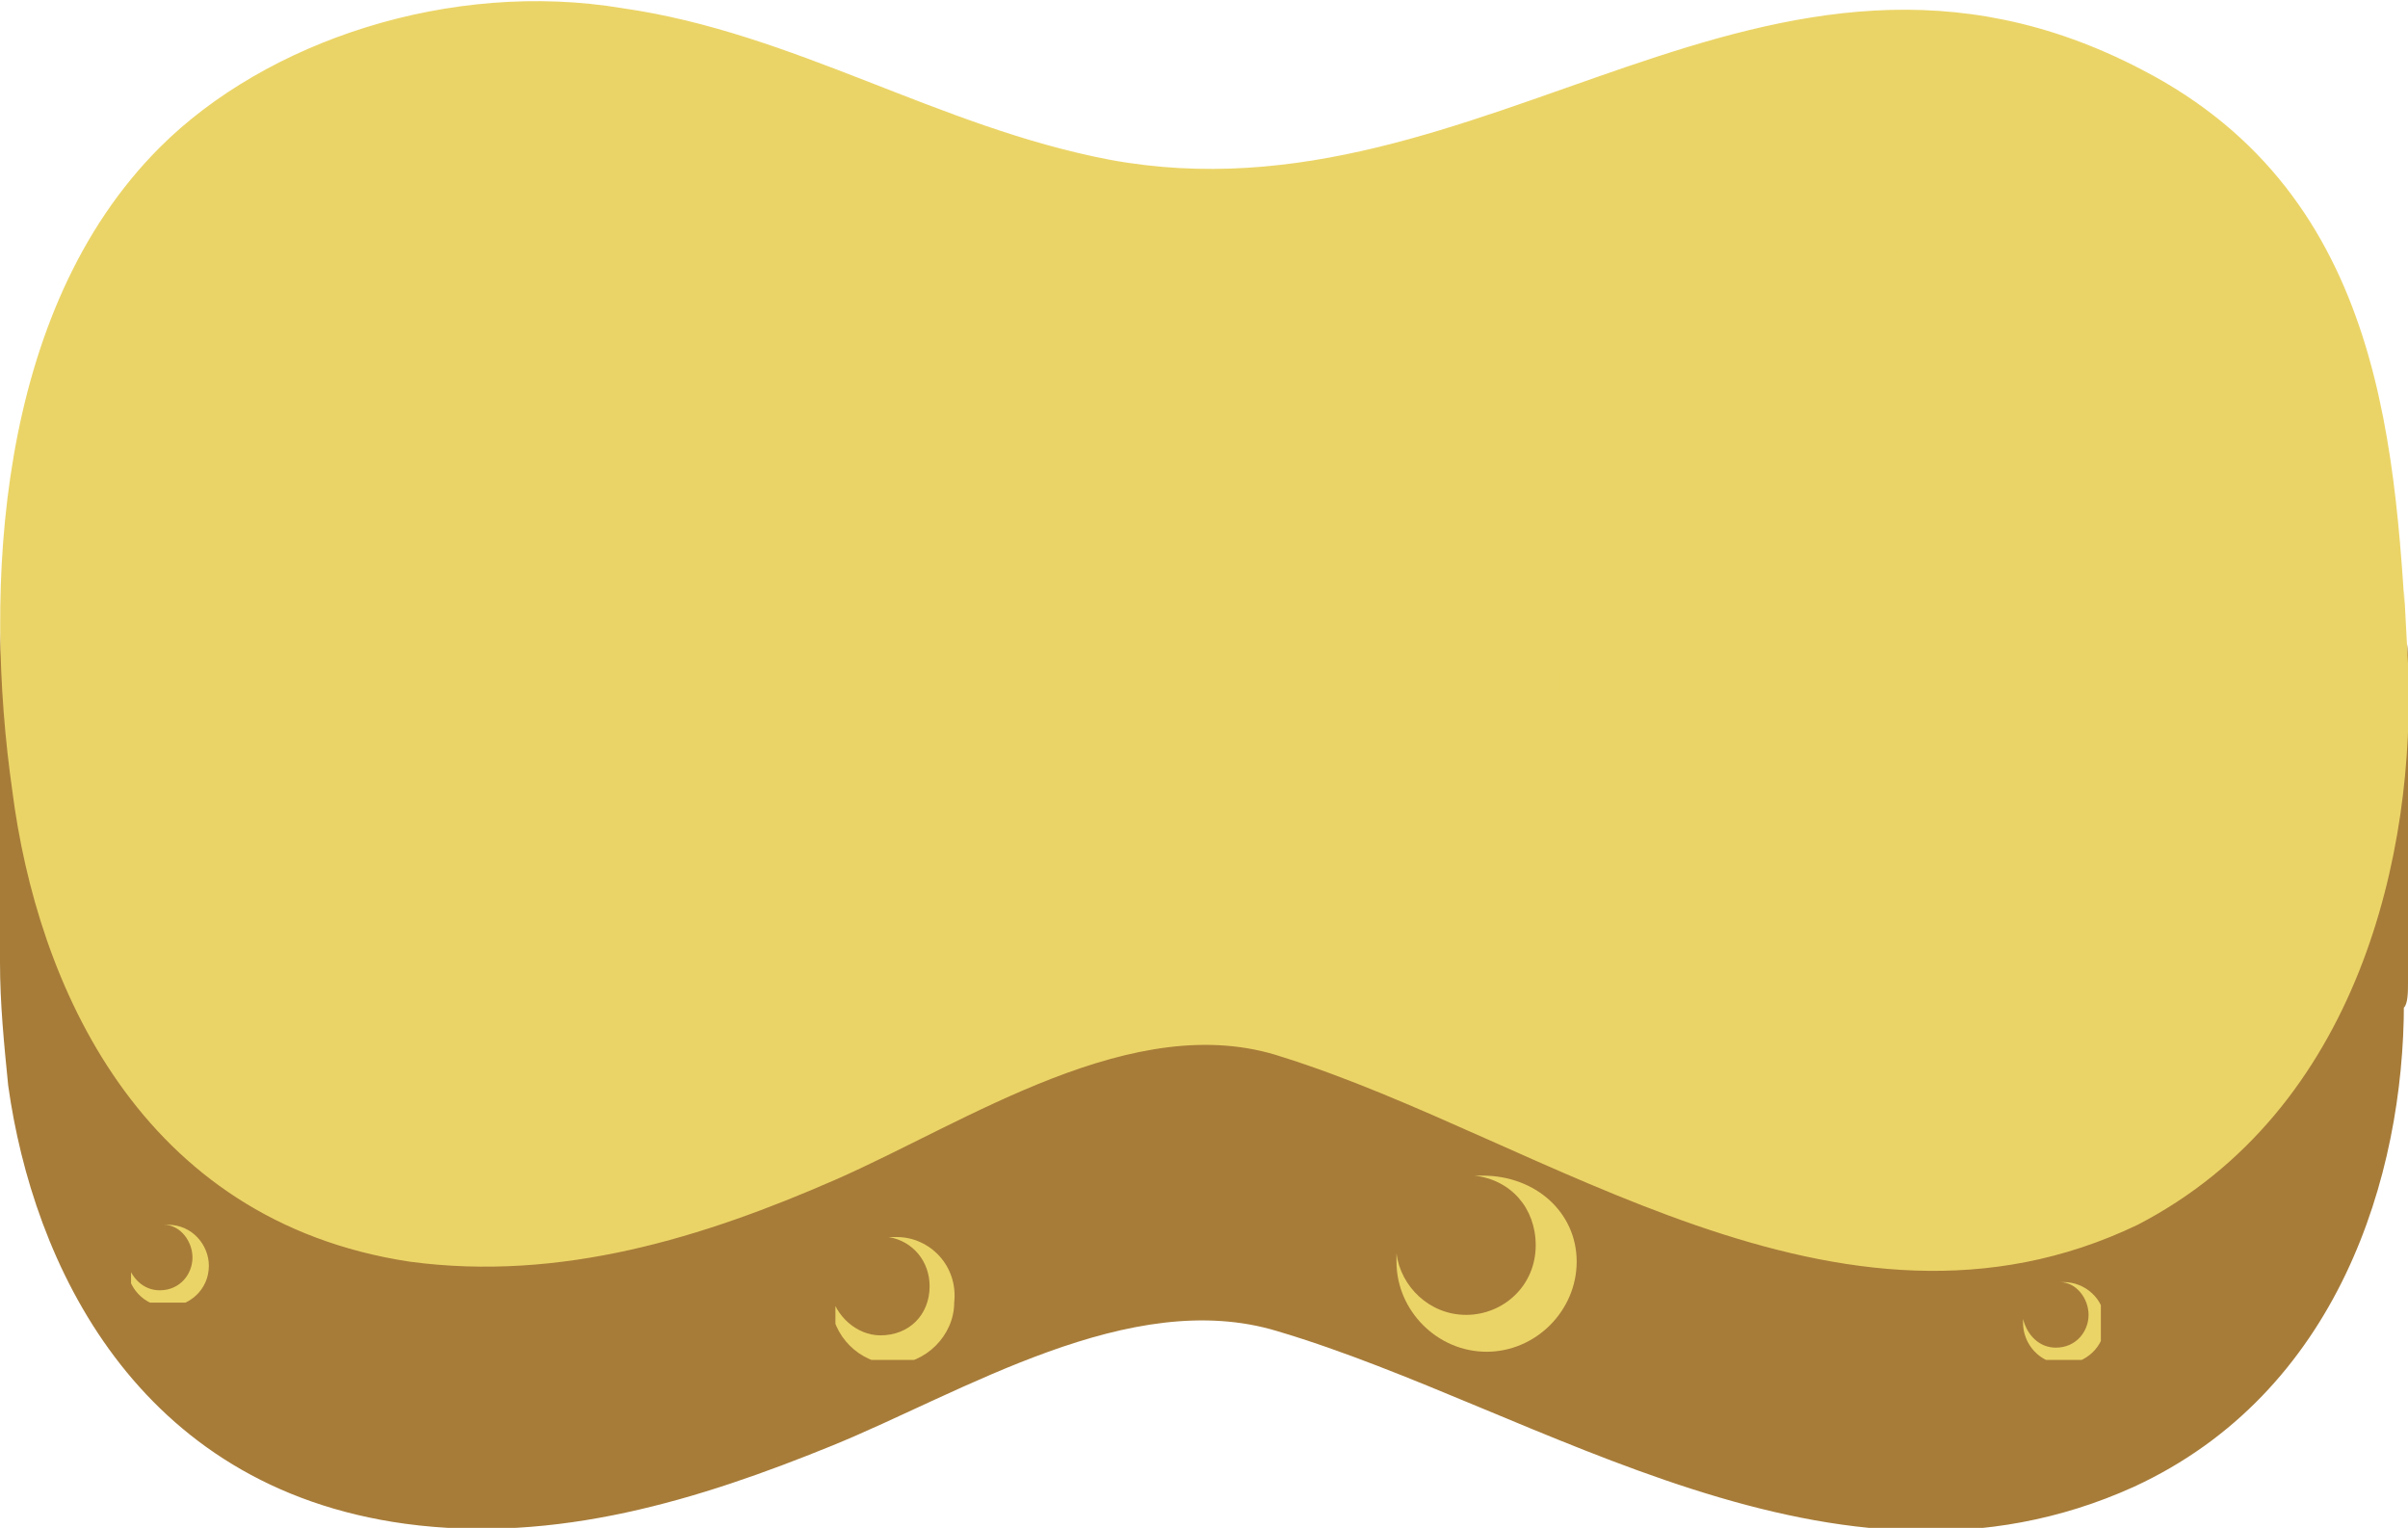 <?xml version="1.0" encoding="utf-8"?>
<!-- Generator: Adobe Illustrator 15.0.2, SVG Export Plug-In . SVG Version: 6.00 Build 0)  -->
<!DOCTYPE svg PUBLIC "-//W3C//DTD SVG 1.1//EN" "http://www.w3.org/Graphics/SVG/1.1/DTD/svg11.dtd">
<svg version="1.1" id="Layer_1" xmlns="http://www.w3.org/2000/svg" xmlns:xlink="http://www.w3.org/1999/xlink" x="0px" y="0px"
	 width="58.8px" height="37.3px" viewBox="0 0 58.8 37.3" enable-background="new 0 0 58.8 37.3" xml:space="preserve">
<path fill="#A77C39" d="M58.8,24v-5.7h0c0-0.3,0-0.6,0-0.9c0,0.5,0,0.9,0.1,1c0-0.9-0.2-4.5-0.1-1.5c-0.3-4.6-0.7-10.3-6.4-13.1
	c-9.2-4.5-16,3.6-25.2,2.1C22.8,5.2,19.4,3,15.2,2.4C11,1.9,6.5,3.2,3.9,5.6c-3.2,3-4,7.6-3.9,11.7v4.8c0,0.4,0,0.9,0,1.3v0.1h0
	c0,1,0.1,2,0.2,3c0.6,4.3,3.1,9.8,9.7,10.7c3.7,0.5,7.2-0.6,10.4-1.9c3.2-1.3,7.3-3.9,10.9-2.8c6.4,1.9,13.6,7.1,20.9,3.8
	c5-2.3,6.6-7.6,6.6-11.8h0V24c0,0.3,0,0.5,0,0.6C58.8,24.5,58.8,24.2,58.8,24"/>
<path fill="#A77C39" d="M58.8,24.6C58.8,24.6,58.8,24.6,58.8,24.6C58.8,24.6,58.8,24.6,58.8,24.6"/>
<path fill="#A77C39" d="M58.8,24.6C58.8,24.7,58.8,24.7,58.8,24.6C58.8,24.7,58.8,24.7,58.8,24.6"/>
<path fill="#A77C39" d="M58.8,24.7C58.8,24.7,58.8,24.8,58.8,24.7C58.8,24.8,58.8,24.7,58.8,24.7"/>
<path fill="#A77C39" d="M58.8,18.4C58.8,18.4,58.8,18.4,58.8,18.4C58.8,18.4,58.8,18.4,58.8,18.4"/>
<path fill="#A77C39" d="M58.8,18.5C58.8,18.5,58.8,18.6,58.8,18.5C58.8,18.6,58.8,18.5,58.8,18.5"/>
<path fill="#A77C39" d="M58.8,18.4C58.8,18.5,58.8,18.5,58.8,18.4C58.8,18.5,58.8,18.5,58.8,18.4"/>
<path fill="#EBD467" d="M58.8,16.2c-0.3-5.1-0.5-11.4-6.5-14.5c-9.2-4.8-16,3.9-25.2,2.2c-4.2-0.8-7.7-3.1-11.9-3.7
	C11-0.5,6.5,1,3.9,3.6c-4,4-4.3,10.8-3.6,15.7c0.6,4.7,3.1,10.5,9.7,11.5c3.7,0.5,7.2-0.6,10.4-2c3.2-1.4,7.3-4.2,10.9-3
	c6.4,2,13.6,7.6,20.9,4.1C57.6,27.1,59,20.8,58.8,16.2C58.5,10.4,59,21.1,58.8,16.2"/>
<g>
	<g>
		<defs>
			<rect id="SVGID_1_" x="8.6" y="20.4" width="4.4" height="4.4"/>
		</defs>
		<clipPath id="SVGID_2_">
			<use xlink:href="#SVGID_1_"  overflow="visible"/>
		</clipPath>
		<path clip-path="url(#SVGID_2_)" fill="#EBD467" d="M10.8,20.4c-0.1,0-0.2,0-0.2,0c0.9,0.1,1.5,0.8,1.5,1.7c0,1-0.8,1.7-1.7,1.7
			c-0.9,0-1.6-0.7-1.7-1.5c0,0.1,0,0.2,0,0.2c0,1.2,1,2.2,2.2,2.2s2.2-1,2.2-2.2S12,20.4,10.8,20.4"/>
	</g>
</g>
<g>
	<g>
		<defs>
			<rect id="SVGID_3_" x="34.1" y="7.7" width="4.4" height="4.4"/>
		</defs>
		<clipPath id="SVGID_4_">
			<use xlink:href="#SVGID_3_"  overflow="visible"/>
		</clipPath>
		<path clip-path="url(#SVGID_4_)" fill="#EBD467" d="M36.2,7.7c-0.1,0-0.2,0-0.2,0c0.9,0.1,1.5,0.8,1.5,1.7c0,1-0.8,1.7-1.7,1.7
			c-0.9,0-1.6-0.7-1.7-1.5c0,0.1,0,0.2,0,0.2c0,1.2,1,2.2,2.2,2.2s2.2-1,2.2-2.2S37.5,7.7,36.2,7.7"/>
	</g>
</g>
<g>
	<g>
		<defs>
			<rect id="SVGID_5_" x="34.1" y="28.7" width="4.4" height="4.4"/>
		</defs>
		<clipPath id="SVGID_6_">
			<use xlink:href="#SVGID_5_"  overflow="visible"/>
		</clipPath>
		<path clip-path="url(#SVGID_6_)" fill="#EBD467" d="M36.2,28.7c-0.1,0-0.2,0-0.2,0c0.9,0.1,1.5,0.8,1.5,1.7c0,1-0.8,1.7-1.7,1.7
			c-0.9,0-1.6-0.7-1.7-1.5c0,0.1,0,0.2,0,0.2c0,1.2,1,2.2,2.2,2.2s2.2-1,2.2-2.2S37.5,28.7,36.2,28.7"/>
	</g>
</g>
<g>
	<g>
		<defs>
			<rect id="SVGID_7_" x="43.1" y="17.6" width="4.4" height="4.4"/>
		</defs>
		<clipPath id="SVGID_8_">
			<use xlink:href="#SVGID_7_"  overflow="visible"/>
		</clipPath>
		<path clip-path="url(#SVGID_8_)" fill="#EBD467" d="M45.3,17.6c-0.1,0-0.2,0-0.2,0c0.9,0.1,1.5,0.8,1.5,1.7c0,1-0.8,1.7-1.7,1.7
			c-0.9,0-1.6-0.7-1.7-1.5c0,0.1,0,0.2,0,0.2c0,1.2,1,2.2,2.2,2.2s2.2-1,2.2-2.2S46.6,17.6,45.3,17.6"/>
	</g>
</g>
<g>
	<g>
		<defs>
			<rect id="SVGID_9_" x="16.5" y="17.1" width="3" height="3"/>
		</defs>
		<clipPath id="SVGID_10_">
			<use xlink:href="#SVGID_9_"  overflow="visible"/>
		</clipPath>
		<path clip-path="url(#SVGID_10_)" fill="#EBD467" d="M18,17.1c-0.1,0-0.1,0-0.2,0c0.6,0.1,1,0.6,1,1.2c0,0.7-0.5,1.2-1.2,1.2
			c-0.6,0-1.1-0.5-1.2-1c0,0.1,0,0.1,0,0.2c0,0.8,0.7,1.5,1.5,1.5c0.8,0,1.5-0.7,1.5-1.5C19.4,17.8,18.8,17.1,18,17.1"/>
	</g>
</g>
<g>
	<g>
		<defs>
			<rect id="SVGID_11_" x="20.4" y="30.2" width="3" height="3"/>
		</defs>
		<clipPath id="SVGID_12_">
			<use xlink:href="#SVGID_11_"  overflow="visible"/>
		</clipPath>
		<path clip-path="url(#SVGID_12_)" fill="#EBD467" d="M21.9,30.2c-0.1,0-0.1,0-0.2,0c0.6,0.1,1,0.6,1,1.2c0,0.7-0.5,1.2-1.2,1.2
			c-0.6,0-1.1-0.5-1.2-1c0,0.1,0,0.1,0,0.2c0,0.8,0.7,1.5,1.5,1.5s1.5-0.7,1.5-1.5C23.4,30.9,22.7,30.2,21.9,30.2"/>
	</g>
</g>
<g>
	<g>
		<defs>
			<rect id="SVGID_13_" x="11.5" y="4.7" width="3" height="3"/>
		</defs>
		<clipPath id="SVGID_14_">
			<use xlink:href="#SVGID_13_"  overflow="visible"/>
		</clipPath>
		<path clip-path="url(#SVGID_14_)" fill="#EBD467" d="M13,4.7c-0.1,0-0.1,0-0.2,0c0.6,0.1,1,0.6,1,1.2c0,0.7-0.5,1.2-1.2,1.2
			c-0.6,0-1.1-0.5-1.2-1c0,0.1,0,0.1,0,0.2c0,0.8,0.7,1.5,1.5,1.5s1.5-0.7,1.5-1.5S13.8,4.7,13,4.7"/>
	</g>
</g>
<g>
	<g>
		<defs>
			<rect id="SVGID_15_" x="38.1" y="14.6" width="3" height="3"/>
		</defs>
		<clipPath id="SVGID_16_">
			<use xlink:href="#SVGID_15_"  overflow="visible"/>
		</clipPath>
		<path clip-path="url(#SVGID_16_)" fill="#EBD467" d="M39.5,14.6c-0.1,0-0.1,0-0.2,0c0.6,0.1,1,0.6,1,1.2c0,0.7-0.5,1.2-1.2,1.2
			c-0.6,0-1.1-0.5-1.2-1c0,0.1,0,0.1,0,0.2c0,0.8,0.7,1.5,1.5,1.5s1.5-0.7,1.5-1.5S40.4,14.6,39.5,14.6"/>
	</g>
</g>
<g>
	<g>
		<defs>
			<rect id="SVGID_17_" x="18.5" y="10.1" width="1.9" height="1.9"/>
		</defs>
		<clipPath id="SVGID_18_">
			<use xlink:href="#SVGID_17_"  overflow="visible"/>
		</clipPath>
		<path clip-path="url(#SVGID_18_)" fill="#EBD467" d="M19.4,10.1c0,0-0.1,0-0.1,0c0.4,0,0.7,0.4,0.7,0.8c0,0.4-0.3,0.8-0.8,0.8
			c-0.4,0-0.7-0.3-0.8-0.7c0,0,0,0.1,0,0.1c0,0.5,0.4,1,1,1c0.5,0,1-0.4,1-1S20,10.1,19.4,10.1"/>
	</g>
</g>
<g>
	<g>
		<defs>
			<rect id="SVGID_19_" x="32.4" y="20.1" width="1.9" height="1.9"/>
		</defs>
		<clipPath id="SVGID_20_">
			<use xlink:href="#SVGID_19_"  overflow="visible"/>
		</clipPath>
		<path clip-path="url(#SVGID_20_)" fill="#EBD467" d="M33.4,20.1c0,0-0.1,0-0.1,0c0.4,0,0.7,0.4,0.7,0.8c0,0.4-0.3,0.8-0.8,0.8
			c-0.4,0-0.7-0.3-0.8-0.7c0,0,0,0.1,0,0.1c0,0.5,0.4,1,1,1c0.5,0,1-0.4,1-1S33.9,20.1,33.4,20.1"/>
	</g>
</g>
<g>
	<g>
		<defs>
			<rect id="SVGID_21_" x="49.4" y="31.3" width="1.9" height="1.9"/>
		</defs>
		<clipPath id="SVGID_22_">
			<use xlink:href="#SVGID_21_"  overflow="visible"/>
		</clipPath>
		<path clip-path="url(#SVGID_22_)" fill="#EBD467" d="M50.4,31.3c0,0-0.1,0-0.1,0c0.4,0,0.7,0.4,0.7,0.8c0,0.4-0.3,0.8-0.8,0.8
			c-0.4,0-0.7-0.3-0.8-0.7c0,0,0,0.1,0,0.1c0,0.5,0.4,1,1,1c0.5,0,1-0.4,1-1S50.9,31.3,50.4,31.3"/>
	</g>
</g>
<g>
	<g>
		<defs>
			<rect id="SVGID_23_" x="45.9" y="4.3" width="1.9" height="1.9"/>
		</defs>
		<clipPath id="SVGID_24_">
			<use xlink:href="#SVGID_23_"  overflow="visible"/>
		</clipPath>
		<path clip-path="url(#SVGID_24_)" fill="#EBD467" d="M46.9,4.3c0,0-0.1,0-0.1,0c0.4,0,0.7,0.4,0.7,0.8c0,0.4-0.3,0.8-0.8,0.8
			c-0.4,0-0.7-0.3-0.8-0.7c0,0,0,0.1,0,0.1c0,0.5,0.4,1,1,1c0.5,0,1-0.4,1-1C47.9,4.7,47.4,4.3,46.9,4.3"/>
	</g>
</g>
<g>
	<g>
		<defs>
			<rect id="SVGID_25_" x="3.2" y="29.9" width="1.9" height="1.9"/>
		</defs>
		<clipPath id="SVGID_26_">
			<use xlink:href="#SVGID_25_"  overflow="visible"/>
		</clipPath>
		<path clip-path="url(#SVGID_26_)" fill="#EBD467" d="M4.1,29.9c0,0-0.1,0-0.1,0c0.4,0,0.7,0.4,0.7,0.8c0,0.4-0.3,0.8-0.8,0.8
			c-0.4,0-0.7-0.3-0.8-0.7c0,0,0,0.1,0,0.1c0,0.5,0.4,1,1,1c0.5,0,1-0.4,1-1C5.1,30.4,4.7,29.9,4.1,29.9"/>
	</g>
</g>
<g>
	<g>
		<defs>
			<rect id="SVGID_27_" x="50.4" y="9.1" width="3" height="3"/>
		</defs>
		<clipPath id="SVGID_28_">
			<use xlink:href="#SVGID_27_"  overflow="visible"/>
		</clipPath>
		<path clip-path="url(#SVGID_28_)" fill="#EBD467" d="M51.9,9.1c-0.1,0-0.1,0-0.2,0c0.6,0.1,1,0.6,1,1.2c0,0.7-0.5,1.2-1.2,1.2
			c-0.6,0-1.1-0.5-1.2-1c0,0.1,0,0.1,0,0.2c0,0.8,0.7,1.5,1.5,1.5c0.8,0,1.5-0.7,1.5-1.5C53.3,9.8,52.7,9.1,51.9,9.1"/>
	</g>
</g>
</svg>
